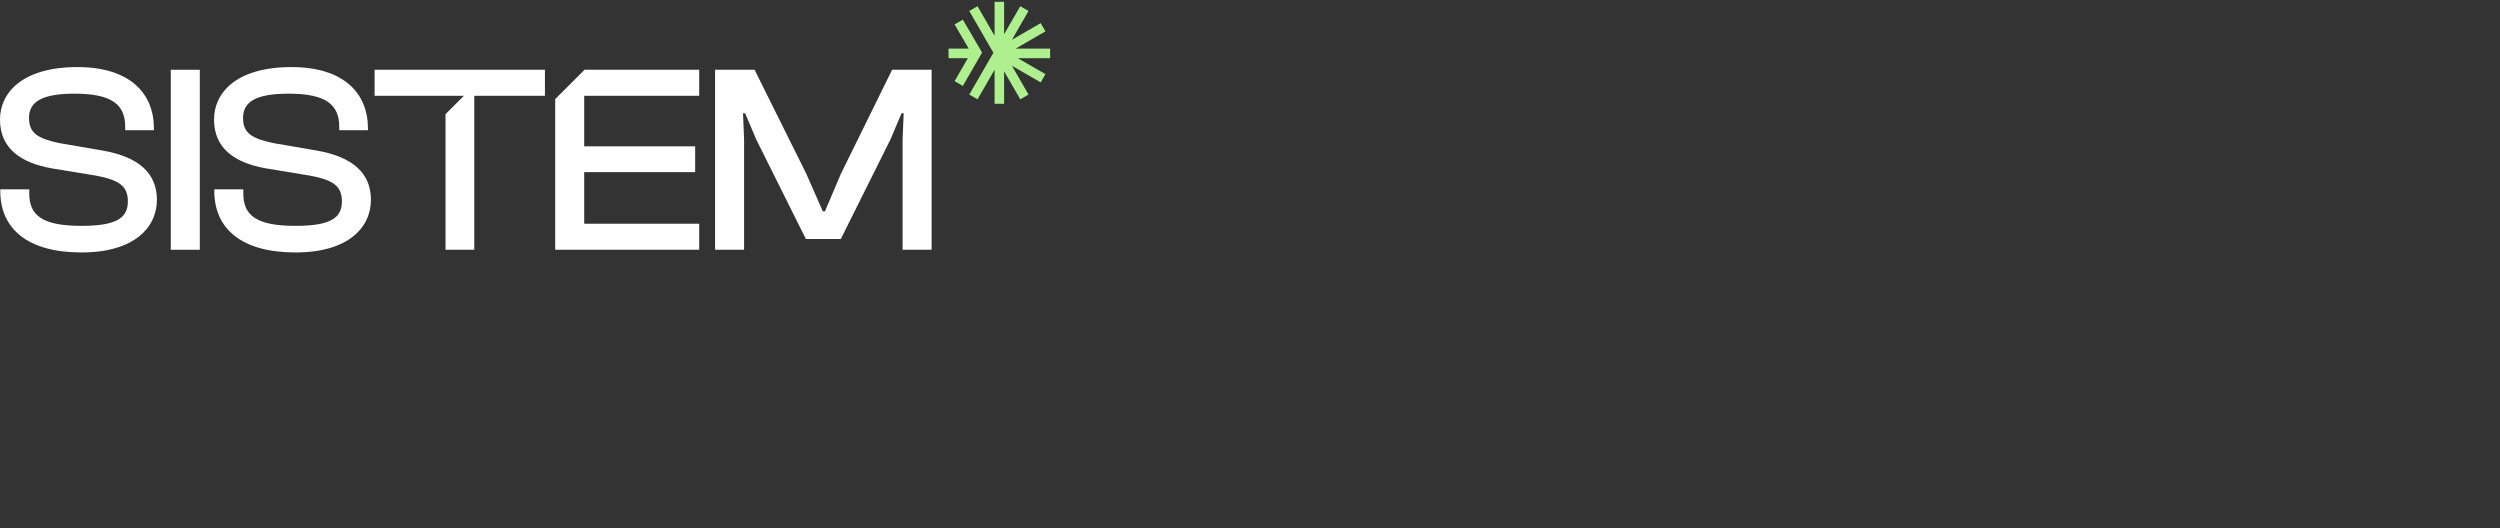<svg width="369" height="78" viewBox="0 0 369 78" fill="none" xmlns="http://www.w3.org/2000/svg">
<rect x="0" y="0" width="369" height="78" fill="#333333" stroke="none"/>
<path d="M109.827 36.865H105.545V10.297H111.374L119.027 25.683L121.446 31.195H121.763L124.103 25.683L131.677 10.297H137.506V36.865H133.223V20.568L133.382 16.721H133.065L131.439 20.568L124.103 35.279H118.948L111.612 20.568L109.986 16.721H109.669L109.827 20.568V36.865Z" fill="white"/>
<path d="M43.607 37.262C35.676 37.262 31.631 33.772 31.631 28.181V27.943H35.914V28.578C35.914 31.75 37.778 33.336 43.607 33.336C48.682 33.336 50.467 32.226 50.467 29.728C50.467 27.428 49.118 26.555 45.748 25.921L39.245 24.85C34.764 24.057 31.591 21.995 31.591 17.633C31.591 13.787 34.764 9.901 43.012 9.901C50.784 9.901 54.313 13.787 54.313 18.981V19.219H50.07V18.704C50.07 15.452 48.127 13.826 42.615 13.826C37.778 13.826 35.874 15.016 35.874 17.395C35.874 19.695 37.222 20.449 40.355 21.123L46.819 22.233C52.132 23.185 54.749 25.604 54.749 29.49C54.749 33.534 51.458 37.262 43.607 37.262Z" fill="white"/>
<path d="M29.49 36.865H25.207V10.297H29.49V36.865Z" fill="white"/>
<path d="M12.015 37.262C4.084 37.262 0.04 33.772 0.04 28.181V27.943H4.322V28.578C4.322 31.75 6.186 33.336 12.015 33.336C17.091 33.336 18.875 32.226 18.875 29.728C18.875 27.428 17.527 26.555 14.156 25.921L7.653 24.85C3.172 24.057 0 21.995 0 17.633C0 13.787 3.172 9.901 11.42 9.901C19.192 9.901 22.722 13.787 22.722 18.982V19.219H18.479V18.704C18.479 15.452 16.536 13.826 11.024 13.826C6.186 13.826 4.283 15.016 4.283 17.395C4.283 19.695 5.631 20.449 8.764 21.123L15.227 22.233C20.541 23.185 23.158 25.604 23.158 29.49C23.158 33.535 19.867 37.262 12.015 37.262Z" fill="white"/>
<path fill-rule="evenodd" clip-rule="evenodd" d="M81.946 14.626V36.865H103.201V33.019H86.229V25.405H102.606V21.599H86.229V14.144H103.201V10.297H86.275L81.946 14.626Z" fill="white"/>
<path fill-rule="evenodd" clip-rule="evenodd" d="M65.76 36.865H70.003V14.144H80.432V10.297H55.292V14.144H65.76V14.144H68.464L65.76 16.848V36.865Z" fill="white"/>
<path fill-rule="evenodd" clip-rule="evenodd" d="M146.798 10.306V15.318H148.205V10.524L150.593 14.66L151.812 13.956L149.361 9.711L153.606 12.162L154.31 10.943L150.229 8.587L155 8.587V7.17L149.917 7.17L154.31 4.634L153.606 3.415L149.361 5.866L151.812 1.621L150.593 0.918L148.205 5.054V0.263H146.798V5.272L144.284 0.918L143.066 1.621L146.626 7.789L143.066 13.956L144.284 14.66L146.798 10.306ZM140.898 3.606L142.982 7.17L140.004 7.17L140.004 8.587H142.854L140.897 11.978L142.115 12.682L144.957 7.76L142.113 2.896L140.898 3.606Z" fill="#ADF08D"/>
</svg>
